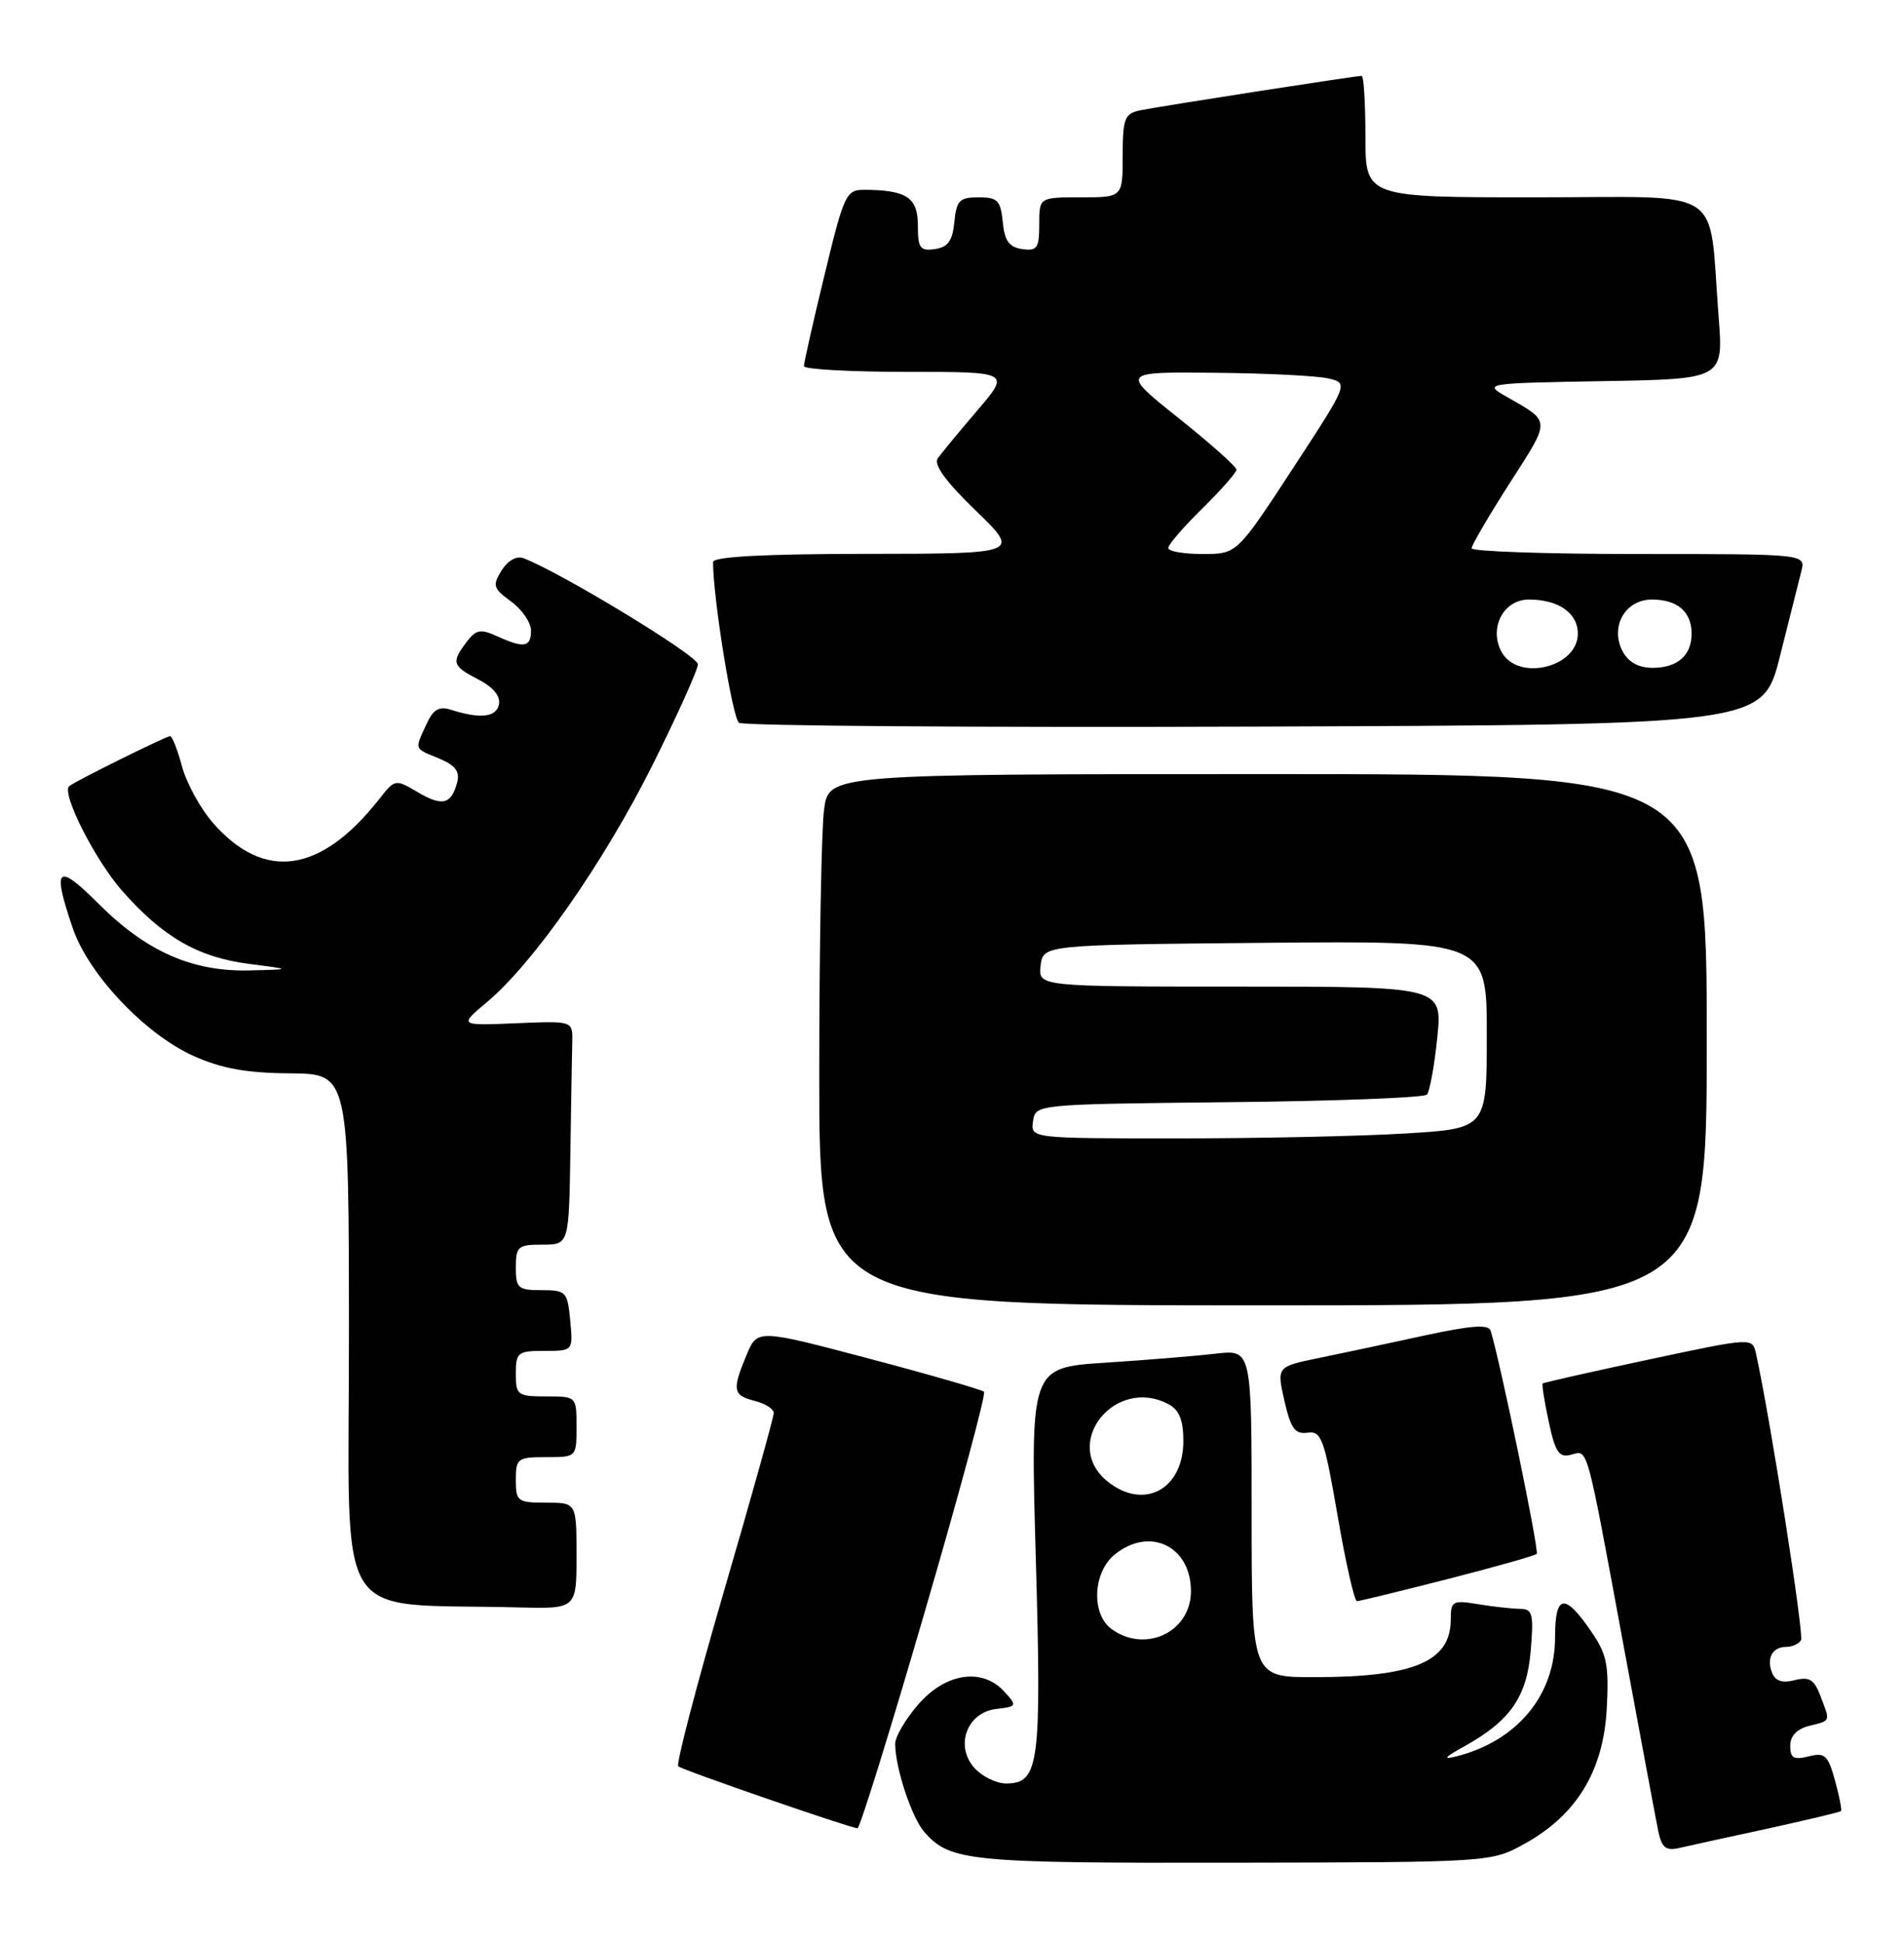 <?xml version="1.0" encoding="UTF-8" standalone="no"?>
<!DOCTYPE svg PUBLIC "-//W3C//DTD SVG 1.1//EN" "http://www.w3.org/Graphics/SVG/1.1/DTD/svg11.dtd" >
<svg xmlns="http://www.w3.org/2000/svg" xmlns:xlink="http://www.w3.org/1999/xlink" version="1.1" viewBox="0 0 251 256">
 <g >
 <path fill="currentColor"
d=" M 200.99 242.94 C 207.82 239.17 211.36 233.37 211.81 225.21 C 212.12 219.46 211.84 218.01 209.84 215.08 C 206.26 209.83 205.00 210.01 205.00 215.77 C 205.00 223.37 200.01 229.39 192.00 231.43 C 190.13 231.90 190.39 231.57 193.00 230.13 C 199.10 226.75 201.28 223.61 201.79 217.51 C 202.20 212.63 202.03 212.00 200.37 211.99 C 199.34 211.98 196.87 211.71 194.88 211.38 C 191.48 210.82 191.25 210.95 191.25 213.39 C 191.25 218.94 186.40 220.99 173.25 220.99 C 165.00 221.00 165.00 221.00 165.00 199.41 C 165.00 177.81 165.00 177.81 160.25 178.37 C 157.64 178.67 151.07 179.21 145.66 179.56 C 135.83 180.20 135.83 180.20 136.55 205.42 C 137.32 232.54 136.99 235.00 132.62 235.00 C 131.35 235.00 129.48 234.09 128.47 232.97 C 125.83 230.05 127.47 225.62 131.36 225.18 C 134.07 224.86 134.11 224.78 132.43 222.93 C 129.53 219.72 124.73 220.40 121.10 224.53 C 119.40 226.48 118.00 228.84 118.01 229.78 C 118.02 232.94 120.18 239.48 121.85 241.39 C 125.23 245.26 127.71 245.50 162.65 245.44 C 196.58 245.38 196.58 245.38 200.99 242.94 Z  M 232.97 240.96 C 238.17 239.82 242.55 238.78 242.69 238.64 C 242.83 238.50 242.48 236.68 241.90 234.60 C 240.98 231.26 240.57 230.89 238.43 231.43 C 236.46 231.92 236.00 231.66 236.00 230.04 C 236.00 228.74 236.88 227.82 238.50 227.41 C 241.39 226.69 241.30 226.92 239.98 223.46 C 239.16 221.30 238.52 220.90 236.59 221.39 C 234.94 221.80 234.02 221.50 233.60 220.40 C 232.85 218.45 233.66 217.00 235.50 217.00 C 236.26 217.00 237.12 216.61 237.42 216.13 C 237.85 215.44 233.37 186.87 231.49 178.36 C 231.02 176.23 231.02 176.23 217.31 179.15 C 209.77 180.76 203.49 182.17 203.37 182.30 C 203.24 182.42 203.60 184.70 204.17 187.35 C 205.02 191.34 205.53 192.10 207.07 191.69 C 209.38 191.09 209.03 189.81 213.97 216.50 C 216.21 228.60 218.29 239.74 218.60 241.25 C 219.05 243.45 219.59 243.90 221.33 243.51 C 222.52 243.23 227.76 242.09 232.97 240.96 Z  M 121.89 212.44 C 126.47 196.74 130.00 183.66 129.72 183.39 C 129.45 183.12 122.61 181.14 114.54 179.01 C 99.85 175.13 99.85 175.13 98.42 178.53 C 96.48 183.17 96.61 183.86 99.50 184.59 C 100.88 184.93 102.00 185.66 102.00 186.19 C 102.00 186.73 99.05 197.30 95.43 209.69 C 91.82 222.07 89.11 232.45 89.41 232.74 C 89.86 233.19 111.32 240.61 113.04 240.91 C 113.33 240.96 117.32 228.15 121.89 212.44 Z  M 76.00 205.00 C 76.00 198.00 76.00 198.00 72.00 198.00 C 68.22 198.00 68.00 197.83 68.00 195.00 C 68.00 192.17 68.22 192.00 72.00 192.00 C 76.00 192.00 76.00 192.00 76.00 188.00 C 76.00 184.00 76.00 184.00 72.00 184.00 C 68.22 184.00 68.00 183.83 68.00 181.00 C 68.00 178.20 68.25 178.00 71.78 178.00 C 75.55 178.00 75.55 178.00 75.17 174.00 C 74.81 170.19 74.63 170.00 71.39 170.00 C 68.29 170.00 68.00 169.74 68.00 167.00 C 68.00 164.24 68.28 164.00 71.50 164.00 C 75.00 164.00 75.00 164.00 75.19 152.00 C 75.29 145.40 75.40 138.76 75.44 137.25 C 75.50 134.51 75.50 134.51 68.00 134.83 C 60.50 135.14 60.50 135.14 64.20 132.04 C 70.33 126.90 79.56 113.69 85.96 100.92 C 89.28 94.28 92.00 88.25 92.00 87.52 C 92.00 86.40 73.88 75.39 69.00 73.55 C 68.10 73.21 66.95 73.86 66.13 75.16 C 64.89 77.15 65.01 77.53 67.38 79.26 C 68.82 80.31 70.00 82.03 70.00 83.08 C 70.00 85.30 69.09 85.45 65.53 83.83 C 63.34 82.84 62.75 82.95 61.52 84.58 C 59.47 87.29 59.61 87.75 63.06 89.53 C 65.01 90.54 66.00 91.73 65.78 92.81 C 65.43 94.52 63.33 94.76 59.44 93.52 C 57.86 93.02 57.11 93.47 56.19 95.48 C 54.65 98.85 54.55 98.57 57.89 99.95 C 60.03 100.84 60.64 101.65 60.27 103.09 C 59.50 106.00 58.31 106.30 55.05 104.37 C 52.12 102.64 52.06 102.65 49.97 105.32 C 42.28 115.08 34.85 116.15 28.09 108.45 C 26.44 106.57 24.60 103.22 24.00 101.01 C 23.41 98.81 22.70 97.00 22.43 97.00 C 21.90 97.00 9.74 103.01 9.11 103.60 C 8.08 104.53 12.53 113.32 16.08 117.35 C 21.46 123.47 26.11 126.15 32.85 127.01 C 38.50 127.74 38.50 127.74 32.83 127.87 C 25.33 128.04 19.26 125.36 12.98 119.07 C 7.50 113.60 6.84 114.23 9.59 122.30 C 11.65 128.37 19.14 136.28 25.50 139.13 C 29.22 140.80 32.49 141.39 38.25 141.43 C 45.99 141.50 45.99 141.50 46.00 176.21 C 46.00 215.00 43.61 211.17 68.25 211.80 C 76.00 212.00 76.00 212.00 76.00 205.00 Z  M 190.83 208.07 C 197.06 206.48 202.35 204.98 202.58 204.75 C 202.94 204.39 197.72 179.18 196.50 175.33 C 196.23 174.48 193.91 174.65 187.81 175.97 C 183.24 176.97 176.98 178.30 173.90 178.93 C 168.30 180.08 168.30 180.08 169.32 184.57 C 170.16 188.24 170.72 189.01 172.37 188.78 C 174.21 188.53 174.58 189.56 176.34 199.75 C 177.40 205.94 178.55 210.99 178.89 210.98 C 179.23 210.97 184.60 209.66 190.83 208.07 Z  M 225.00 137.00 C 225.00 102.00 225.00 102.00 167.14 102.00 C 109.27 102.00 109.27 102.00 108.64 106.64 C 108.29 109.19 108.00 124.94 108.00 141.64 C 108.00 172.00 108.00 172.00 166.50 172.00 C 225.00 172.00 225.00 172.00 225.00 137.00 Z  M 234.64 86.50 C 235.88 81.55 237.16 76.49 237.47 75.25 C 238.04 73.00 238.04 73.00 216.02 73.00 C 203.91 73.00 194.00 72.66 194.00 72.25 C 194.00 71.84 196.28 67.94 199.06 63.60 C 204.49 55.13 204.51 55.65 198.50 52.21 C 195.56 50.53 195.82 50.49 211.35 50.22 C 227.20 49.95 227.20 49.95 226.56 41.72 C 225.19 24.23 227.91 26.00 202.41 26.00 C 180.00 26.00 180.00 26.00 180.00 18.00 C 180.00 13.60 179.78 10.00 179.51 10.00 C 178.63 10.00 152.55 14.06 150.25 14.55 C 148.25 14.98 148.00 15.65 148.00 20.52 C 148.00 26.00 148.00 26.00 142.50 26.00 C 137.00 26.00 137.00 26.00 137.00 29.57 C 137.00 32.70 136.72 33.10 134.75 32.82 C 133.03 32.57 132.43 31.74 132.19 29.25 C 131.91 26.41 131.51 26.00 129.00 26.00 C 126.49 26.00 126.09 26.41 125.81 29.25 C 125.57 31.74 124.97 32.57 123.25 32.82 C 121.29 33.10 121.00 32.70 121.00 29.69 C 121.00 26.03 119.52 25.04 113.96 25.01 C 111.54 25.00 111.27 25.57 108.69 36.25 C 107.19 42.44 105.97 47.84 105.98 48.25 C 105.99 48.66 112.12 49.00 119.59 49.00 C 133.19 49.00 133.19 49.00 128.84 54.08 C 126.45 56.87 124.11 59.71 123.63 60.38 C 123.04 61.21 124.65 63.43 128.63 67.28 C 134.50 72.96 134.50 72.96 114.25 72.98 C 100.68 72.99 94.00 73.35 94.00 74.06 C 94.00 78.78 96.56 94.65 97.42 95.24 C 98.01 95.65 128.62 95.87 165.44 95.74 C 232.37 95.50 232.37 95.50 234.64 86.50 Z  M 146.52 214.64 C 143.83 212.67 144.07 207.18 146.94 204.84 C 151.56 201.10 157.00 203.71 157.00 209.67 C 157.00 215.04 150.97 217.90 146.52 214.64 Z  M 145.99 195.19 C 139.85 190.22 146.99 181.25 154.07 185.04 C 155.46 185.78 156.00 187.14 156.00 189.88 C 156.00 196.28 150.76 199.05 145.99 195.19 Z  M 136.18 147.75 C 136.50 145.50 136.50 145.50 161.97 145.23 C 175.97 145.09 187.74 144.64 188.11 144.23 C 188.47 143.83 189.09 140.46 189.47 136.75 C 190.16 130.00 190.16 130.00 163.51 130.00 C 136.87 130.00 136.87 130.00 137.18 127.25 C 137.50 124.50 137.50 124.50 166.75 124.23 C 196.00 123.97 196.00 123.97 196.00 136.33 C 196.00 148.70 196.00 148.70 185.34 149.35 C 179.48 149.71 165.95 150.00 155.27 150.00 C 135.86 150.00 135.86 150.00 136.18 147.75 Z  M 197.93 85.87 C 196.25 82.73 198.21 79.00 201.54 79.00 C 205.46 79.00 208.00 80.77 208.00 83.50 C 208.00 87.97 200.06 89.85 197.93 85.87 Z  M 213.93 85.87 C 212.19 82.61 214.21 79.00 217.78 79.00 C 221.13 79.00 223.00 80.61 223.00 83.50 C 223.00 86.37 221.13 88.00 217.84 88.00 C 216.04 88.00 214.67 87.25 213.93 85.87 Z  M 154.00 72.21 C 154.00 71.77 156.03 69.43 158.50 67.00 C 160.97 64.57 163.00 62.27 163.00 61.88 C 163.00 61.50 159.57 58.44 155.37 55.09 C 147.74 49.00 147.74 49.00 160.12 49.12 C 166.93 49.18 173.69 49.52 175.13 49.87 C 177.77 50.50 177.77 50.50 170.42 61.75 C 163.06 73.00 163.06 73.00 158.53 73.00 C 156.04 73.00 154.00 72.64 154.00 72.21 Z "/>
</g>
</svg>